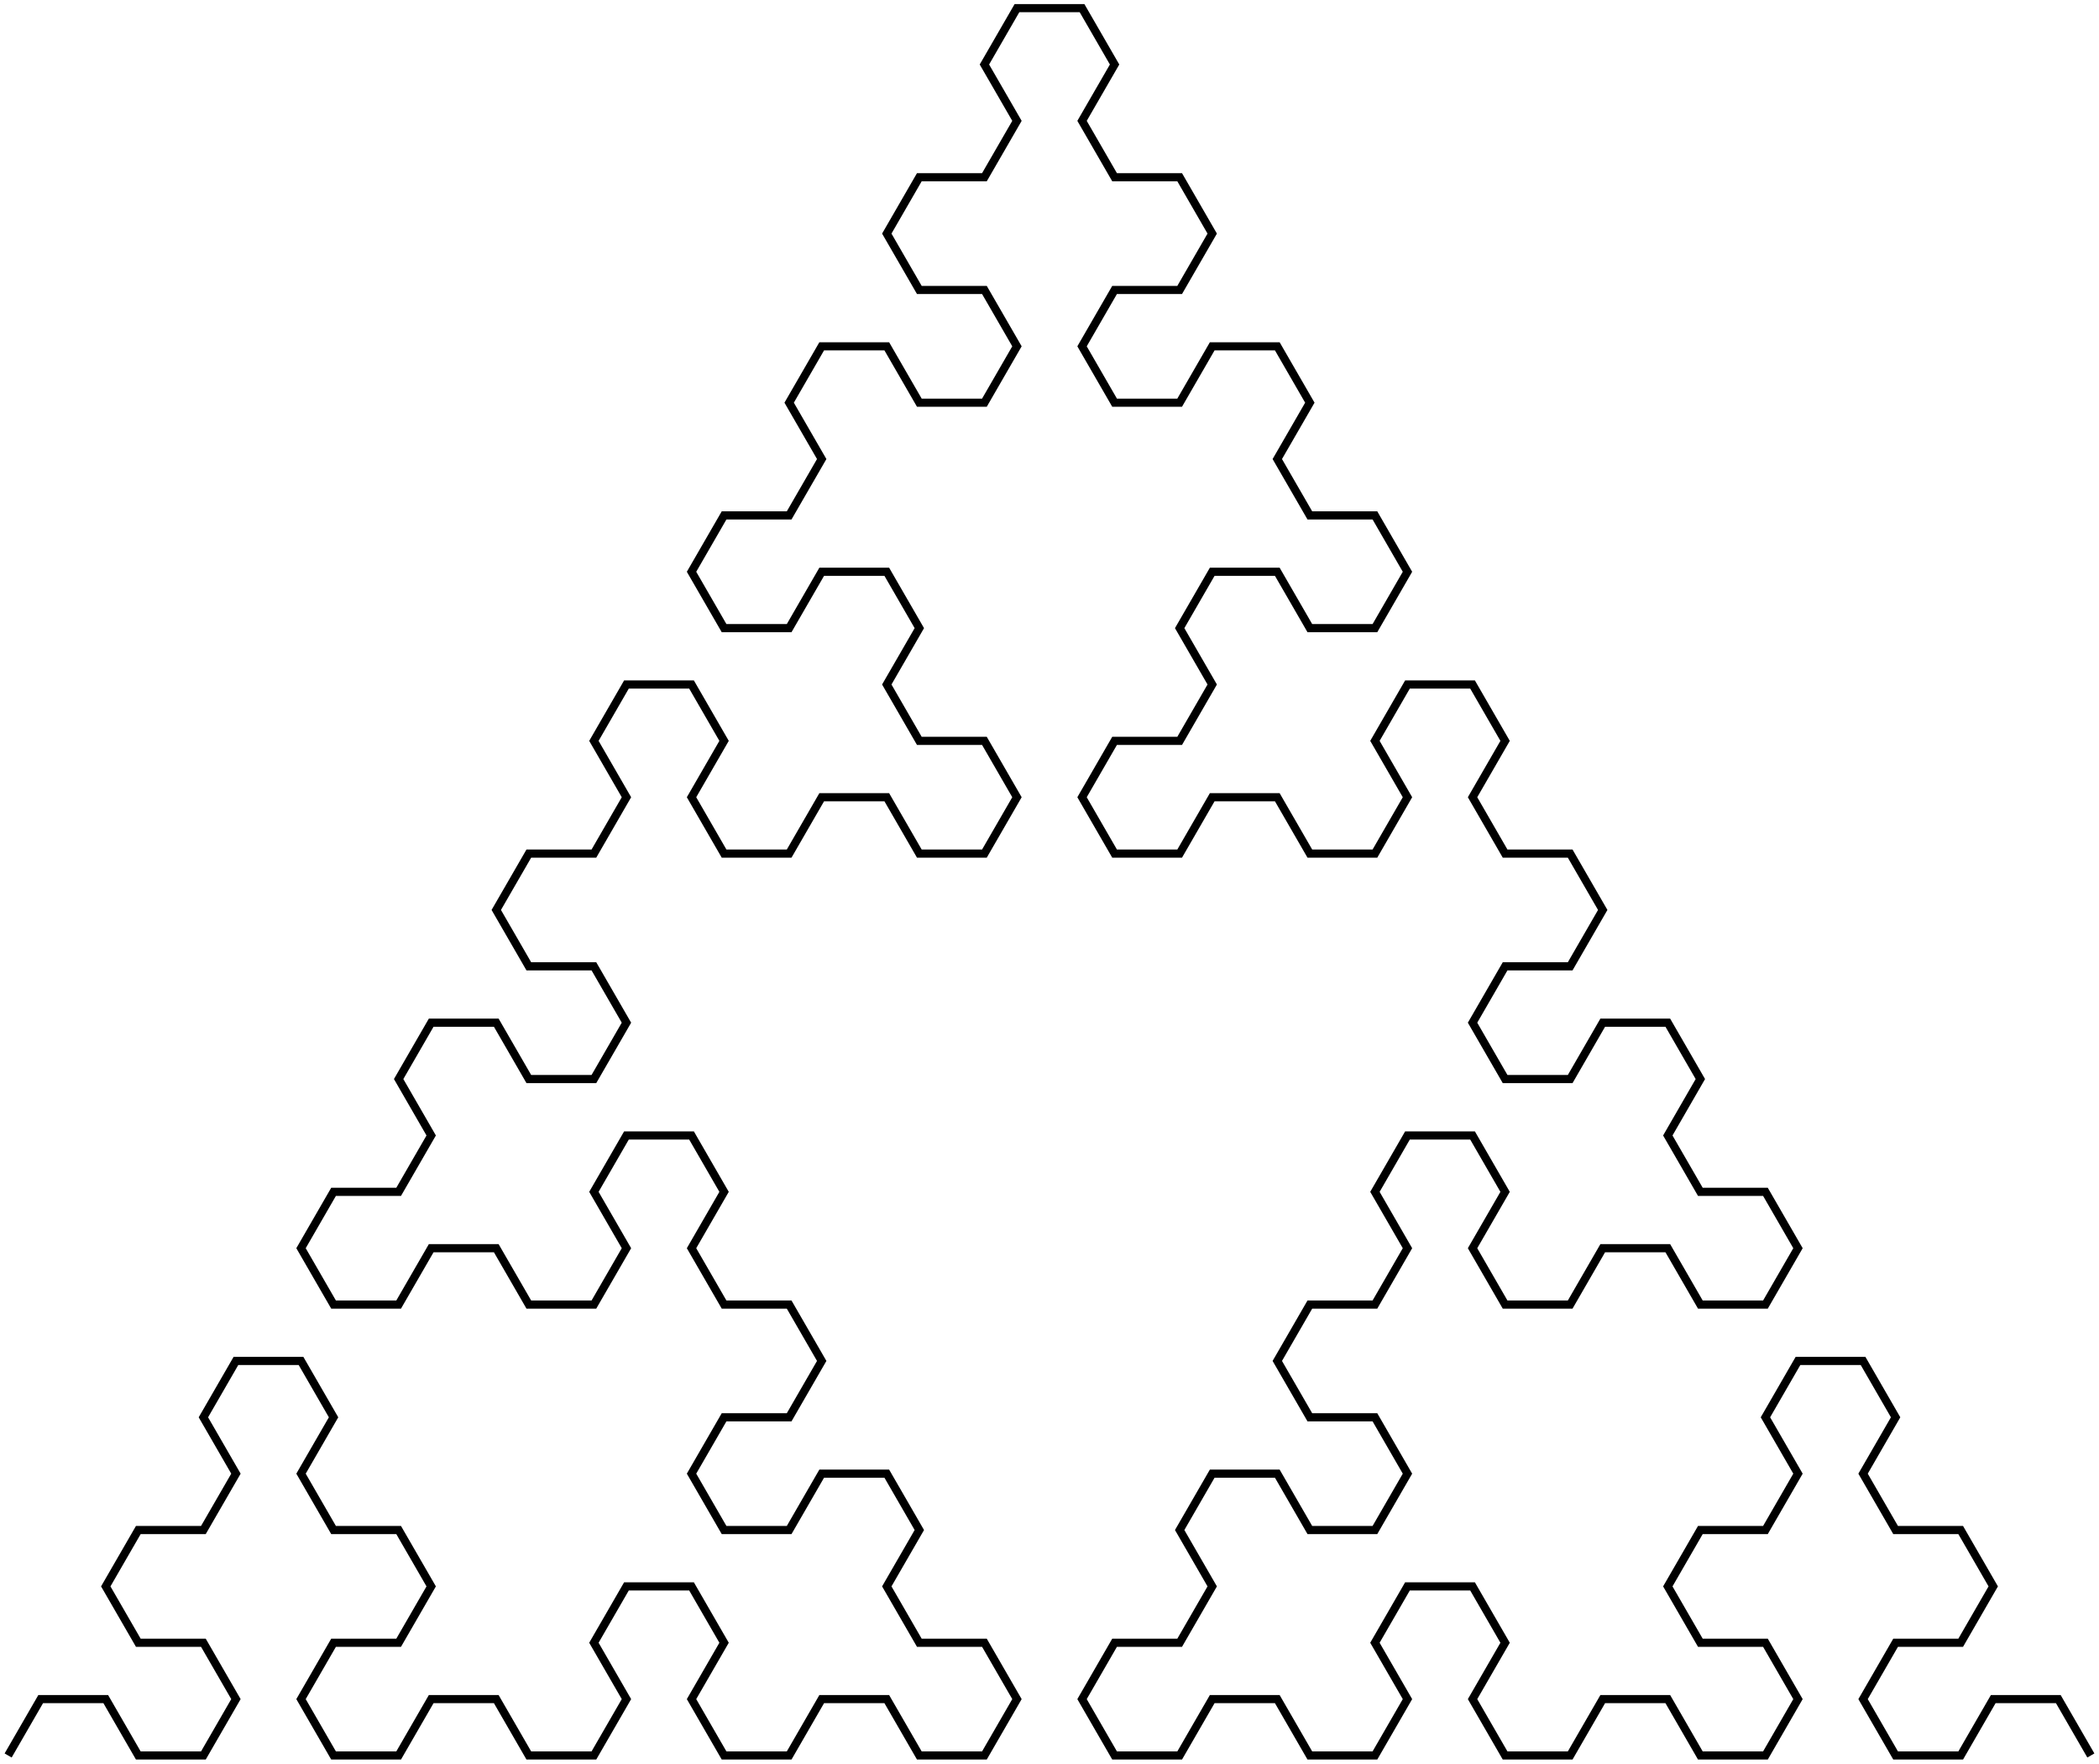<?xml version="1.0" encoding="UTF-8" standalone="no"?>

<svg
    xmlns="http://www.w3.org/2000/svg"
    width="32.25"
    height="27.097"
    id="sierpinski-04.svg"
    version="1.0">

<!-- viewbox="-0.125 -0.1250000000000122 32.125 26.971787517317594" -->

  <g 
    style="stroke:black; stroke-width:0.125; stroke-opacity:1; fill:none" 
    id="layer1">

    <path d="M 0.125, 26.972 L 0.625, 26.106 L 1.625, 26.106 L 2.125, 26.972 L 3.125, 26.972 L 3.625, 26.106 L 3.125, 25.24 L 2.125, 25.24 L 1.625, 24.374 L 2.125, 23.508 L 3.125, 23.508 L 3.625, 22.642 L 3.125, 21.776 L 3.625, 20.91 L 4.625, 20.91 L 5.125, 21.776 L 4.625, 22.642 L 5.125, 23.508 L 6.125, 23.508 L 6.625, 24.374 L 6.125, 25.24 L 5.125, 25.24 L 4.625, 26.106 L 5.125, 26.972 L 6.125, 26.972 L 6.625, 26.106 L 7.625, 26.106 L 8.125, 26.972 L 9.125, 26.972 L 9.625, 26.106 L 9.125, 25.24 L 9.625, 24.374 L 10.625, 24.374 L 11.125, 25.24 L 10.625, 26.106 L 11.125, 26.972 L 12.125, 26.972 L 12.625, 26.106 L 13.625, 26.106 L 14.125, 26.972 L 15.125, 26.972 L 15.625, 26.106 L 15.125, 25.24 L 14.125, 25.24 L 13.625, 24.374 L 14.125, 23.508 L 13.625, 22.642 L 12.625, 22.642 L 12.125, 23.508 L 11.125, 23.508 L 10.625, 22.642 L 11.125, 21.776 L 12.125, 21.776 L 12.625, 20.91 L 12.125, 20.044 L 11.125, 20.044 L 10.625, 19.178 L 11.125, 18.312 L 10.625, 17.446 L 9.625, 17.446 L 9.125, 18.312 L 9.625, 19.178 L 9.125, 20.044 L 8.125, 20.044 L 7.625, 19.178 L 6.625, 19.178 L 6.125, 20.044 L 5.125, 20.044 L 4.625, 19.178 L 5.125, 18.312 L 6.125, 18.312 L 6.625, 17.446 L 6.125, 16.579 L 6.625, 15.713 L 7.625, 15.713 L 8.125, 16.579 L 9.125, 16.579 L 9.625, 15.713 L 9.125, 14.847 L 8.125, 14.847 L 7.625, 13.981 L 8.125, 13.115 L 9.125, 13.115 L 9.625, 12.249 L 9.125, 11.383 L 9.625, 10.517 L 10.625, 10.517 L 11.125, 11.383 L 10.625, 12.249 L 11.125, 13.115 L 12.125, 13.115 L 12.625, 12.249 L 13.625, 12.249 L 14.125, 13.115 L 15.125, 13.115 L 15.625, 12.249 L 15.125, 11.383 L 14.125, 11.383 L 13.625, 10.517 L 14.125, 9.651 L 13.625, 8.785 L 12.625, 8.785 L 12.125, 9.651 L 11.125, 9.651 L 10.625, 8.785 L 11.125, 7.919 L 12.125, 7.919 L 12.625, 7.053 L 12.125, 6.187 L 12.625, 5.321 L 13.625, 5.321 L 14.125, 6.187 L 15.125, 6.187 L 15.625, 5.321 L 15.125, 4.455 L 14.125, 4.455 L 13.625, 3.589 L 14.125, 2.723 L 15.125, 2.723 L 15.625, 1.857 L 15.125, 0.991 L 15.625, 0.125 L 16.625, 0.125 L 17.125, 0.991 L 16.625, 1.857 L 17.125, 2.723 L 18.125, 2.723 L 18.625, 3.589 L 18.125, 4.455 L 17.125, 4.455 L 16.625, 5.321 L 17.125, 6.187 L 18.125, 6.187 L 18.625, 5.321 L 19.625, 5.321 L 20.125, 6.187 L 19.625, 7.053 L 20.125, 7.919 L 21.125, 7.919 L 21.625, 8.785 L 21.125, 9.651 L 20.125, 9.651 L 19.625, 8.785 L 18.625, 8.785 L 18.125, 9.651 L 18.625, 10.517 L 18.125, 11.383 L 17.125, 11.383 L 16.625, 12.249 L 17.125, 13.115 L 18.125, 13.115 L 18.625, 12.249 L 19.625, 12.249 L 20.125, 13.115 L 21.125, 13.115 L 21.625, 12.249 L 21.125, 11.383 L 21.625, 10.517 L 22.625, 10.517 L 23.125, 11.383 L 22.625, 12.249 L 23.125, 13.115 L 24.125, 13.115 L 24.625, 13.981 L 24.125, 14.847 L 23.125, 14.847 L 22.625, 15.713 L 23.125, 16.579 L 24.125, 16.579 L 24.625, 15.713 L 25.625, 15.713 L 26.125, 16.579 L 25.625, 17.446 L 26.125, 18.312 L 27.125, 18.312 L 27.625, 19.178 L 27.125, 20.044 L 26.125, 20.044 L 25.625, 19.178 L 24.625, 19.178 L 24.125, 20.044 L 23.125, 20.044 L 22.625, 19.178 L 23.125, 18.312 L 22.625, 17.446 L 21.625, 17.446 L 21.125, 18.312 L 21.625, 19.178 L 21.125, 20.044 L 20.125, 20.044 L 19.625, 20.91 L 20.125, 21.776 L 21.125, 21.776 L 21.625, 22.642 L 21.125, 23.508 L 20.125, 23.508 L 19.625, 22.642 L 18.625, 22.642 L 18.125, 23.508 L 18.625, 24.374 L 18.125, 25.24 L 17.125, 25.24 L 16.625, 26.106 L 17.125, 26.972 L 18.125, 26.972 L 18.625, 26.106 L 19.625, 26.106 L 20.125, 26.972 L 21.125, 26.972 L 21.625, 26.106 L 21.125, 25.24 L 21.625, 24.374 L 22.625, 24.374 L 23.125, 25.24 L 22.625, 26.106 L 23.125, 26.972 L 24.125, 26.972 L 24.625, 26.106 L 25.625, 26.106 L 26.125, 26.972 L 27.125, 26.972 L 27.625, 26.106 L 27.125, 25.24 L 26.125, 25.24 L 25.625, 24.374 L 26.125, 23.508 L 27.125, 23.508 L 27.625, 22.642 L 27.125, 21.776 L 27.625, 20.91 L 28.625, 20.91 L 29.125, 21.776 L 28.625, 22.642 L 29.125, 23.508 L 30.125, 23.508 L 30.625, 24.374 L 30.125, 25.24 L 29.125, 25.24 L 28.625, 26.106 L 29.125, 26.972 L 30.125, 26.972 L 30.625, 26.106 L 31.625, 26.106 L 32.125, 26.972" />

  </g>

</svg>

